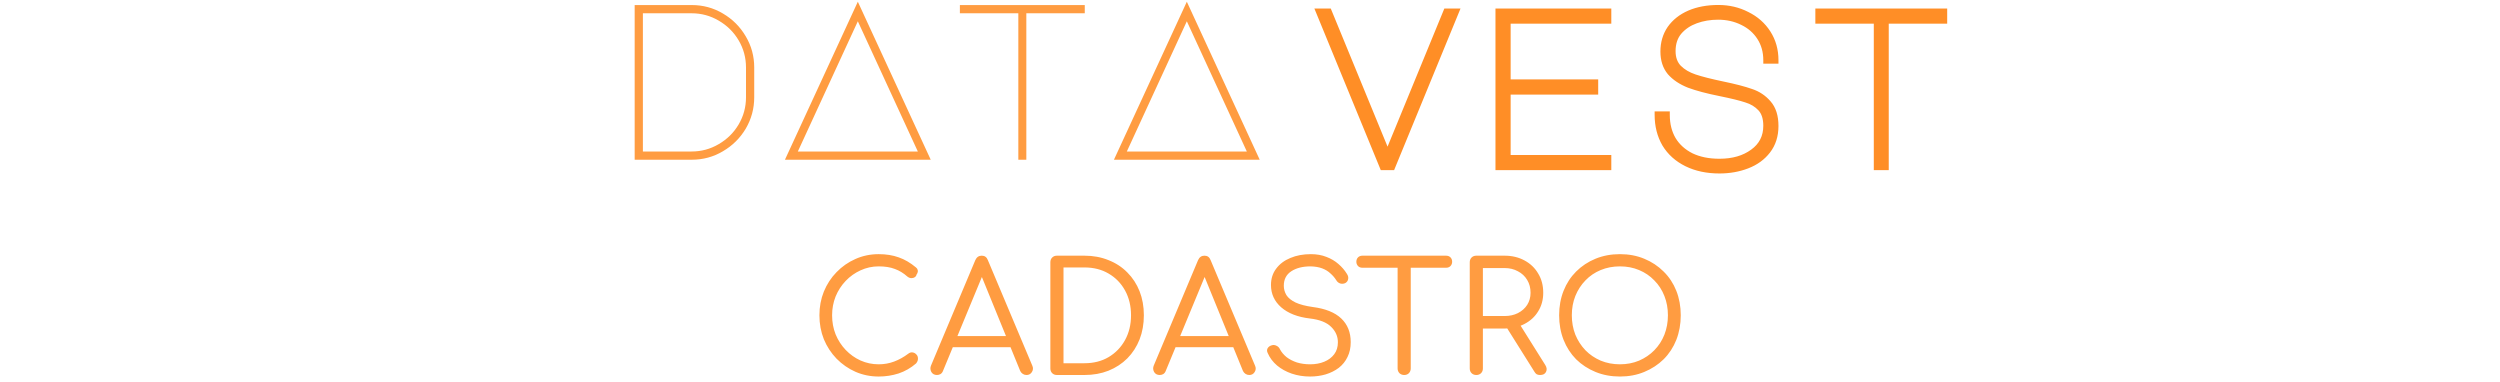 <svg width="360" height="55" viewBox="0 0 360 55" fill="none" xmlns="http://www.w3.org/2000/svg">
<g clip-path="url(#clip0_19_86)">
<path d="M99.616 0.728C101.237 0.728 102.731 1.133 104.096 1.944C105.483 2.755 106.581 3.853 107.392 5.24C108.203 6.605 108.608 8.099 108.608 9.72V14.008C108.608 15.629 108.203 17.133 107.392 18.52C106.581 19.885 105.483 20.973 104.096 21.784C102.731 22.595 101.237 23 99.616 23H91.392V0.728H99.616ZM107.424 9.72C107.424 8.312 107.072 7.011 106.368 5.816C105.664 4.621 104.704 3.672 103.488 2.968C102.293 2.264 100.992 1.912 99.584 1.912H92.576V21.816H99.584C100.992 21.816 102.293 21.464 103.488 20.76C104.704 20.056 105.664 19.107 106.368 17.912C107.072 16.717 107.424 15.416 107.424 14.008V9.72ZM134.024 23H113.032L123.528 0.248L134.024 23ZM114.888 21.816H132.168L123.528 3.064L114.888 21.816ZM156.207 0.728V1.912H147.791V23H146.639V1.912H138.223V0.728H156.207ZM181.399 23H160.407L170.903 0.248L181.399 23ZM162.263 21.816H179.543L170.903 3.064L162.263 21.816Z" fill="#FF9C41"/>
<path d="M191.296 1.728L199.808 22.432L208.32 1.728H209.568L200.416 24H199.168L190.016 1.728H191.296ZM215.848 1.728H231.528V2.912H217.032V11.936H229.64V13.12H217.032V22.816H231.528V24H215.848V1.728ZM247.695 13.344C245.882 12.981 244.399 12.587 243.247 12.16C242.116 11.712 241.22 11.115 240.559 10.368C239.919 9.6 239.599 8.619 239.599 7.424C239.599 6.187 239.919 5.099 240.559 4.16C241.22 3.221 242.138 2.496 243.311 1.984C244.506 1.472 245.882 1.216 247.439 1.216C248.932 1.216 250.298 1.536 251.535 2.176C252.794 2.795 253.786 3.669 254.511 4.8C255.236 5.931 255.599 7.221 255.599 8.672H254.415C254.415 7.413 254.106 6.304 253.487 5.344C252.868 4.384 252.026 3.648 250.959 3.136C249.892 2.603 248.708 2.336 247.407 2.336C246.255 2.336 245.178 2.517 244.175 2.88C243.172 3.243 242.351 3.797 241.711 4.544C241.092 5.291 240.783 6.229 240.783 7.36C240.783 8.384 241.082 9.205 241.679 9.824C242.276 10.421 243.055 10.88 244.015 11.2C244.975 11.52 246.319 11.861 248.047 12.224C249.796 12.587 251.151 12.939 252.111 13.28C253.092 13.6 253.914 14.144 254.575 14.912C255.258 15.68 255.599 16.757 255.599 18.144C255.599 19.531 255.226 20.704 254.479 21.664C253.754 22.603 252.783 23.307 251.567 23.776C250.351 24.245 249.028 24.48 247.599 24.48C245.828 24.48 244.271 24.149 242.927 23.488C241.583 22.827 240.548 21.899 239.823 20.704C239.119 19.488 238.767 18.101 238.767 16.544H239.951C239.951 17.909 240.25 19.104 240.847 20.128C241.466 21.152 242.351 21.952 243.503 22.528C244.655 23.083 246.02 23.36 247.599 23.36C249.562 23.36 251.183 22.891 252.463 21.952C253.764 21.013 254.415 19.733 254.415 18.112C254.415 17.003 254.138 16.149 253.583 15.552C253.028 14.955 252.324 14.528 251.471 14.272C250.639 13.995 249.38 13.685 247.695 13.344ZM279.895 1.728V2.912H271.479V24H270.327V2.912H261.911V1.728H279.895Z" fill="#FF8E26"/>
<path d="M191.296 1.728L191.758 1.538L191.631 1.228H191.296V1.728ZM199.808 22.432L199.346 22.622L199.808 23.747L200.27 22.622L199.808 22.432ZM208.32 1.728V1.228H207.985L207.858 1.538L208.32 1.728ZM209.568 1.728L210.03 1.918L210.314 1.228H209.568V1.728ZM200.416 24V24.5H200.751L200.878 24.19L200.416 24ZM199.168 24L198.706 24.19L198.833 24.5H199.168V24ZM190.016 1.728V1.228H189.27L189.554 1.918L190.016 1.728ZM190.834 1.918L199.346 22.622L200.27 22.242L191.758 1.538L190.834 1.918ZM200.27 22.622L208.782 1.918L207.858 1.538L199.346 22.242L200.27 22.622ZM208.32 2.228H209.568V1.228H208.32V2.228ZM209.106 1.538L199.954 23.81L200.878 24.19L210.03 1.918L209.106 1.538ZM200.416 23.5H199.168V24.5H200.416V23.5ZM199.63 23.81L190.478 1.538L189.554 1.918L198.706 24.19L199.63 23.81ZM190.016 2.228H191.296V1.228H190.016V2.228ZM215.848 1.728V1.228H215.348V1.728H215.848ZM231.528 1.728H232.028V1.228H231.528V1.728ZM231.528 2.912V3.412H232.028V2.912H231.528ZM217.032 2.912V2.412H216.532V2.912H217.032ZM217.032 11.936H216.532V12.436H217.032V11.936ZM229.64 11.936H230.14V11.436H229.64V11.936ZM229.64 13.12V13.62H230.14V13.12H229.64ZM217.032 13.12V12.62H216.532V13.12H217.032ZM217.032 22.816H216.532V23.316H217.032V22.816ZM231.528 22.816H232.028V22.316H231.528V22.816ZM231.528 24V24.5H232.028V24H231.528ZM215.848 24H215.348V24.5H215.848V24ZM215.848 2.228H231.528V1.228H215.848V2.228ZM231.028 1.728V2.912H232.028V1.728H231.028ZM231.528 2.412H217.032V3.412H231.528V2.412ZM216.532 2.912V11.936H217.532V2.912H216.532ZM217.032 12.436H229.64V11.436H217.032V12.436ZM229.14 11.936V13.12H230.14V11.936H229.14ZM229.64 12.62H217.032V13.62H229.64V12.62ZM216.532 13.12V22.816H217.532V13.12H216.532ZM217.032 23.316H231.528V22.316H217.032V23.316ZM231.028 22.816V24H232.028V22.816H231.028ZM231.528 23.5H215.848V24.5H231.528V23.5ZM216.348 24V1.728H215.348V24H216.348ZM247.695 13.344L247.794 12.854L247.793 12.854L247.695 13.344ZM243.247 12.16L243.063 12.625L243.073 12.629L243.247 12.16ZM240.559 10.368L240.175 10.688L240.18 10.694L240.185 10.7L240.559 10.368ZM240.559 4.16L240.15 3.872L240.146 3.878L240.559 4.16ZM243.311 1.984L243.114 1.524L243.111 1.526L243.311 1.984ZM251.535 2.176L251.305 2.62L251.314 2.625L251.535 2.176ZM254.511 4.8L254.932 4.53L254.932 4.53L254.511 4.8ZM255.599 8.672V9.172H256.099V8.672H255.599ZM254.415 8.672H253.915V9.172H254.415V8.672ZM253.487 5.344L253.907 5.073L253.907 5.073L253.487 5.344ZM250.959 3.136L250.735 3.583L250.743 3.587L250.959 3.136ZM244.175 2.88L244.005 2.41L244.005 2.41L244.175 2.88ZM241.711 4.544L241.331 4.219L241.326 4.225L241.711 4.544ZM241.679 9.824L241.319 10.171L241.325 10.178L241.679 9.824ZM244.015 11.2L243.857 11.674L243.857 11.674L244.015 11.2ZM248.047 12.224L247.944 12.713L247.946 12.714L248.047 12.224ZM252.111 13.28L251.943 13.751L251.956 13.755L252.111 13.28ZM254.575 14.912L254.196 15.238L254.201 15.244L254.575 14.912ZM254.479 21.664L254.084 21.357L254.083 21.358L254.479 21.664ZM251.567 23.776L251.747 24.242L251.747 24.242L251.567 23.776ZM242.927 23.488L242.706 23.937L242.927 23.488ZM239.823 20.704L239.39 20.955L239.396 20.963L239.823 20.704ZM238.767 16.544V16.044H238.267V16.544H238.767ZM239.951 16.544H240.451V16.044H239.951V16.544ZM240.847 20.128L240.415 20.38L240.419 20.387L240.847 20.128ZM243.503 22.528L243.279 22.975L243.286 22.979L243.503 22.528ZM252.463 21.952L252.17 21.547L252.167 21.549L252.463 21.952ZM253.583 15.552L253.217 15.892L253.217 15.892L253.583 15.552ZM251.471 14.272L251.313 14.746L251.32 14.749L251.327 14.751L251.471 14.272ZM247.793 12.854C245.994 12.494 244.539 12.105 243.421 11.691L243.073 12.629C244.259 13.068 245.769 13.469 247.597 13.834L247.793 12.854ZM243.431 11.695C242.358 11.27 241.532 10.713 240.933 10.037L240.185 10.7C240.908 11.516 241.875 12.154 243.063 12.625L243.431 11.695ZM240.943 10.048C240.392 9.386 240.099 8.525 240.099 7.424H239.099C239.099 8.712 239.446 9.813 240.175 10.688L240.943 10.048ZM240.099 7.424C240.099 6.278 240.394 5.29 240.972 4.442L240.146 3.878C239.444 4.907 239.099 6.096 239.099 7.424H240.099ZM240.968 4.448C241.57 3.592 242.412 2.922 243.511 2.442L243.111 1.526C241.864 2.07 240.87 2.85 240.15 3.872L240.968 4.448ZM243.508 2.444C244.629 1.963 245.936 1.716 247.439 1.716V0.716C245.827 0.716 244.382 0.981 243.114 1.524L243.508 2.444ZM247.439 1.716C248.858 1.716 250.144 2.019 251.305 2.62L251.765 1.732C250.451 1.053 249.006 0.716 247.439 0.716V1.716ZM251.314 2.625C252.495 3.205 253.416 4.019 254.09 5.07L254.932 4.53C254.155 3.319 253.092 2.384 251.756 1.727L251.314 2.625ZM254.09 5.07C254.76 6.114 255.099 7.309 255.099 8.672H256.099C256.099 7.134 255.713 5.748 254.932 4.53L254.09 5.07ZM255.599 8.172H254.415V9.172H255.599V8.172ZM254.915 8.672C254.915 7.327 254.583 6.122 253.907 5.073L253.067 5.615C253.628 6.486 253.915 7.499 253.915 8.672H254.915ZM253.907 5.073C253.237 4.033 252.322 3.236 251.175 2.685L250.743 3.587C251.729 4.06 252.5 4.735 253.067 5.615L253.907 5.073ZM251.183 2.689C250.04 2.118 248.779 1.836 247.407 1.836V2.836C248.638 2.836 249.744 3.088 250.735 3.583L251.183 2.689ZM247.407 1.836C246.202 1.836 245.066 2.026 244.005 2.41L244.345 3.35C245.289 3.009 246.308 2.836 247.407 2.836V1.836ZM244.005 2.41C242.928 2.799 242.032 3.401 241.331 4.219L242.091 4.869C242.67 4.194 243.417 3.686 244.345 3.35L244.005 2.41ZM241.326 4.225C240.621 5.076 240.283 6.133 240.283 7.36H241.283C241.283 6.325 241.564 5.505 242.096 4.863L241.326 4.225ZM240.283 7.36C240.283 8.487 240.615 9.442 241.319 10.171L242.039 9.477C241.548 8.969 241.283 8.281 241.283 7.36H240.283ZM241.325 10.178C241.987 10.84 242.838 11.335 243.857 11.674L244.173 10.726C243.272 10.425 242.565 10.003 242.033 9.47L241.325 10.178ZM243.857 11.674C244.844 12.003 246.209 12.349 247.944 12.713L248.15 11.735C246.429 11.373 245.106 11.037 244.173 10.726L243.857 11.674ZM247.946 12.714C249.686 13.075 251.015 13.421 251.943 13.751L252.279 12.809C251.287 12.456 249.906 12.099 248.149 11.734L247.946 12.714ZM251.956 13.755C252.852 14.048 253.596 14.541 254.196 15.238L254.954 14.586C254.232 13.747 253.333 13.152 252.266 12.805L251.956 13.755ZM254.201 15.244C254.778 15.893 255.099 16.837 255.099 18.144H256.099C256.099 16.678 255.737 15.467 254.949 14.58L254.201 15.244ZM255.099 18.144C255.099 19.436 254.753 20.497 254.084 21.357L254.874 21.971C255.698 20.911 256.099 19.625 256.099 18.144H255.099ZM254.083 21.358C253.419 22.218 252.526 22.87 251.387 23.309L251.747 24.242C253.04 23.744 254.088 22.988 254.875 21.97L254.083 21.358ZM251.387 23.309C250.234 23.755 248.973 23.98 247.599 23.98V24.98C249.084 24.98 250.468 24.736 251.747 24.242L251.387 23.309ZM247.599 23.98C245.891 23.98 244.412 23.661 243.148 23.039L242.706 23.937C244.13 24.637 245.766 24.98 247.599 24.98V23.98ZM243.148 23.039C241.883 22.417 240.923 21.552 240.25 20.445L239.396 20.963C240.174 22.245 241.283 23.236 242.706 23.937L243.148 23.039ZM240.256 20.453C239.6 19.322 239.267 18.023 239.267 16.544H238.267C238.267 18.18 238.638 19.654 239.39 20.954L240.256 20.453ZM238.767 17.044H239.951V16.044H238.767V17.044ZM239.451 16.544C239.451 17.984 239.767 19.268 240.415 20.38L241.279 19.876C240.733 18.939 240.451 17.834 240.451 16.544H239.451ZM240.419 20.387C241.09 21.498 242.05 22.36 243.279 22.975L243.727 22.081C242.652 21.544 241.841 20.806 241.275 19.869L240.419 20.387ZM243.286 22.979C244.52 23.573 245.962 23.86 247.599 23.86V22.86C246.078 22.86 244.79 22.593 243.72 22.078L243.286 22.979ZM247.599 23.86C249.642 23.86 251.374 23.37 252.759 22.355L252.167 21.549C250.992 22.411 249.481 22.86 247.599 22.86V23.86ZM252.756 22.358C254.189 21.324 254.915 19.892 254.915 18.112H253.915C253.915 19.575 253.34 20.703 252.17 21.547L252.756 22.358ZM254.915 18.112C254.915 16.923 254.617 15.931 253.949 15.212L253.217 15.892C253.658 16.368 253.915 17.083 253.915 18.112H254.915ZM253.949 15.212C253.329 14.543 252.545 14.072 251.615 13.793L251.327 14.751C252.104 14.984 252.728 15.366 253.217 15.892L253.949 15.212ZM251.629 13.798C250.767 13.51 249.484 13.196 247.794 12.854L247.596 13.834C249.276 14.174 250.511 14.479 251.313 14.746L251.629 13.798ZM279.895 1.728H280.395V1.228H279.895V1.728ZM279.895 2.912V3.412H280.395V2.912H279.895ZM271.479 2.912V2.412H270.979V2.912H271.479ZM271.479 24V24.5H271.979V24H271.479ZM270.327 24H269.827V24.5H270.327V24ZM270.327 2.912H270.827V2.412H270.327V2.912ZM261.911 2.912H261.411V3.412H261.911V2.912ZM261.911 1.728V1.228H261.411V1.728H261.911ZM279.395 1.728V2.912H280.395V1.728H279.395ZM279.895 2.412H271.479V3.412H279.895V2.412ZM270.979 2.912V24H271.979V2.912H270.979ZM271.479 23.5H270.327V24.5H271.479V23.5ZM270.827 24V2.912H269.827V24H270.827ZM270.327 2.412H261.911V3.412H270.327V2.412ZM262.411 2.912V1.728H261.411V2.912H262.411ZM261.911 2.228H279.895V1.228H261.911V2.228Z" fill="#FF8E26"/>
</g>
<path d="M126.532 54.22C125.344 54.22 124.23 53.993 123.188 53.538C122.162 53.083 121.252 52.453 120.46 51.646C119.683 50.839 119.074 49.908 118.634 48.852C118.209 47.781 117.996 46.63 117.996 45.398C117.996 44.181 118.209 43.044 118.634 41.988C119.074 40.917 119.683 39.986 120.46 39.194C121.238 38.387 122.14 37.757 123.166 37.302C124.208 36.833 125.33 36.598 126.532 36.598C127.603 36.598 128.564 36.752 129.414 37.06C130.265 37.353 131.094 37.837 131.9 38.512C132.032 38.615 132.113 38.732 132.142 38.864C132.186 38.981 132.186 39.099 132.142 39.216C132.113 39.333 132.062 39.436 131.988 39.524C131.959 39.685 131.871 39.817 131.724 39.92C131.592 40.008 131.431 40.052 131.24 40.052C131.05 40.052 130.859 39.979 130.668 39.832C130.111 39.333 129.51 38.967 128.864 38.732C128.219 38.483 127.442 38.358 126.532 38.358C125.608 38.358 124.736 38.549 123.914 38.93C123.108 39.297 122.396 39.803 121.78 40.448C121.164 41.093 120.68 41.841 120.328 42.692C119.991 43.543 119.822 44.445 119.822 45.398C119.822 46.381 119.991 47.297 120.328 48.148C120.68 48.999 121.164 49.747 121.78 50.392C122.396 51.037 123.108 51.543 123.914 51.91C124.736 52.277 125.608 52.46 126.532 52.46C127.31 52.46 128.05 52.328 128.754 52.064C129.458 51.8 130.133 51.426 130.778 50.942C130.984 50.781 131.189 50.715 131.394 50.744C131.614 50.773 131.798 50.869 131.944 51.03C132.106 51.177 132.186 51.382 132.186 51.646C132.186 51.778 132.164 51.895 132.12 51.998C132.076 52.101 132.01 52.211 131.922 52.328C131.16 52.988 130.316 53.472 129.392 53.78C128.483 54.073 127.53 54.22 126.532 54.22ZM134.925 54C134.558 54 134.287 53.853 134.111 53.56C133.95 53.252 133.935 52.944 134.067 52.636L140.447 37.456C140.638 37.031 140.946 36.818 141.371 36.818C141.796 36.818 142.09 37.031 142.251 37.456L148.653 52.658C148.8 52.981 148.778 53.289 148.587 53.582C148.411 53.861 148.154 54 147.817 54C147.626 54 147.45 53.949 147.289 53.846C147.128 53.743 147.003 53.604 146.915 53.428L141.063 39.084H141.723L135.783 53.428C135.71 53.619 135.592 53.765 135.431 53.868C135.27 53.956 135.101 54 134.925 54ZM136.289 49.996L137.015 48.39H145.837L146.585 49.996H136.289ZM152.198 54C151.919 54 151.692 53.912 151.516 53.736C151.34 53.56 151.252 53.333 151.252 53.054V37.764C151.252 37.485 151.34 37.258 151.516 37.082C151.692 36.906 151.919 36.818 152.198 36.818H156.158C157.419 36.818 158.57 37.031 159.612 37.456C160.668 37.867 161.577 38.461 162.34 39.238C163.102 40.001 163.689 40.903 164.1 41.944C164.51 42.985 164.716 44.137 164.716 45.398C164.716 46.659 164.51 47.818 164.1 48.874C163.689 49.915 163.102 50.825 162.34 51.602C161.577 52.365 160.668 52.959 159.612 53.384C158.57 53.795 157.419 54 156.158 54H152.198ZM153.144 52.306H156.158C157.478 52.306 158.636 52.013 159.634 51.426C160.646 50.825 161.438 50.003 162.01 48.962C162.582 47.921 162.868 46.733 162.868 45.398C162.868 44.063 162.582 42.875 162.01 41.834C161.438 40.793 160.646 39.979 159.634 39.392C158.636 38.805 157.478 38.512 156.158 38.512H153.144V52.306ZM167.001 54C166.635 54 166.363 53.853 166.187 53.56C166.026 53.252 166.011 52.944 166.143 52.636L172.523 37.456C172.714 37.031 173.022 36.818 173.447 36.818C173.873 36.818 174.166 37.031 174.327 37.456L180.729 52.658C180.876 52.981 180.854 53.289 180.663 53.582C180.487 53.861 180.231 54 179.893 54C179.703 54 179.527 53.949 179.365 53.846C179.204 53.743 179.079 53.604 178.991 53.428L173.139 39.084H173.799L167.859 53.428C167.786 53.619 167.669 53.765 167.507 53.868C167.346 53.956 167.177 54 167.001 54ZM168.365 49.996L169.091 48.39H177.913L178.661 49.996H168.365ZM188.652 54.22C187.713 54.22 186.833 54.081 186.012 53.802C185.205 53.523 184.501 53.135 183.9 52.636C183.299 52.123 182.851 51.529 182.558 50.854C182.426 50.605 182.419 50.37 182.536 50.15C182.668 49.93 182.881 49.783 183.174 49.71C183.394 49.651 183.614 49.681 183.834 49.798C184.054 49.901 184.215 50.069 184.318 50.304C184.538 50.715 184.853 51.089 185.264 51.426C185.689 51.749 186.188 52.005 186.76 52.196C187.347 52.372 187.977 52.46 188.652 52.46C189.415 52.46 190.097 52.335 190.698 52.086C191.299 51.837 191.776 51.477 192.128 51.008C192.48 50.539 192.656 49.967 192.656 49.292C192.656 48.441 192.333 47.701 191.688 47.07C191.043 46.425 190.016 46.021 188.608 45.86C186.863 45.655 185.491 45.119 184.494 44.254C183.511 43.389 183.02 42.318 183.02 41.042C183.02 40.133 183.269 39.348 183.768 38.688C184.267 38.013 184.949 37.5 185.814 37.148C186.679 36.781 187.662 36.598 188.762 36.598C189.598 36.598 190.346 36.73 191.006 36.994C191.666 37.243 192.238 37.581 192.722 38.006C193.221 38.431 193.631 38.908 193.954 39.436C194.13 39.7 194.189 39.957 194.13 40.206C194.086 40.441 193.954 40.624 193.734 40.756C193.499 40.873 193.25 40.895 192.986 40.822C192.737 40.734 192.546 40.573 192.414 40.338C192.194 39.986 191.915 39.663 191.578 39.37C191.255 39.062 190.859 38.82 190.39 38.644C189.921 38.468 189.363 38.373 188.718 38.358C187.589 38.358 186.665 38.593 185.946 39.062C185.227 39.531 184.868 40.228 184.868 41.152C184.868 41.621 184.993 42.069 185.242 42.494C185.506 42.905 185.939 43.257 186.54 43.55C187.156 43.843 187.992 44.063 189.048 44.21C190.867 44.445 192.231 44.995 193.14 45.86C194.049 46.725 194.504 47.862 194.504 49.27C194.504 50.077 194.35 50.788 194.042 51.404C193.749 52.02 193.331 52.541 192.788 52.966C192.245 53.377 191.615 53.692 190.896 53.912C190.192 54.117 189.444 54.22 188.652 54.22ZM202.201 54C201.937 54 201.71 53.912 201.519 53.736C201.343 53.545 201.255 53.318 201.255 53.054V36.818H203.147V53.054C203.147 53.318 203.059 53.545 202.883 53.736C202.707 53.912 202.48 54 202.201 54ZM196.195 38.556C195.931 38.556 195.719 38.475 195.557 38.314C195.396 38.138 195.315 37.933 195.315 37.698C195.315 37.434 195.396 37.221 195.557 37.06C195.719 36.899 195.931 36.818 196.195 36.818H208.229C208.493 36.818 208.706 36.899 208.867 37.06C209.029 37.221 209.109 37.434 209.109 37.698C209.109 37.933 209.029 38.138 208.867 38.314C208.706 38.475 208.493 38.556 208.229 38.556H196.195ZM212.59 54C212.312 54 212.084 53.912 211.908 53.736C211.732 53.56 211.644 53.333 211.644 53.054V37.764C211.644 37.485 211.732 37.258 211.908 37.082C212.084 36.906 212.312 36.818 212.59 36.818H216.66C217.731 36.818 218.684 37.045 219.52 37.5C220.371 37.955 221.031 38.585 221.5 39.392C221.984 40.184 222.226 41.108 222.226 42.164C222.226 43.161 221.984 44.049 221.5 44.826C221.031 45.603 220.371 46.212 219.52 46.652C218.684 47.092 217.731 47.312 216.66 47.312H213.536V53.054C213.536 53.333 213.448 53.56 213.272 53.736C213.096 53.912 212.869 54 212.59 54ZM221.764 54C221.574 54 221.412 53.963 221.28 53.89C221.148 53.802 221.038 53.677 220.95 53.516L216.792 46.894L218.662 46.41L222.512 52.548C222.747 52.915 222.784 53.252 222.622 53.56C222.476 53.853 222.19 54 221.764 54ZM213.536 45.508H216.66C217.379 45.508 218.017 45.369 218.574 45.09C219.146 44.797 219.594 44.401 219.916 43.902C220.239 43.389 220.4 42.809 220.4 42.164C220.4 41.46 220.239 40.844 219.916 40.316C219.594 39.773 219.146 39.355 218.574 39.062C218.017 38.754 217.379 38.6 216.66 38.6H213.536V45.508ZM233.272 54.22C231.996 54.22 230.823 54 229.752 53.56C228.681 53.12 227.75 52.511 226.958 51.734C226.181 50.942 225.579 50.011 225.154 48.94C224.729 47.855 224.516 46.674 224.516 45.398C224.516 44.122 224.729 42.949 225.154 41.878C225.579 40.807 226.181 39.883 226.958 39.106C227.75 38.314 228.681 37.698 229.752 37.258C230.823 36.818 231.996 36.598 233.272 36.598C234.548 36.598 235.714 36.818 236.77 37.258C237.841 37.698 238.772 38.314 239.564 39.106C240.356 39.883 240.965 40.807 241.39 41.878C241.815 42.949 242.028 44.122 242.028 45.398C242.028 46.674 241.815 47.855 241.39 48.94C240.965 50.011 240.356 50.942 239.564 51.734C238.772 52.511 237.841 53.12 236.77 53.56C235.714 54 234.548 54.22 233.272 54.22ZM233.272 52.46C234.269 52.46 235.186 52.284 236.022 51.932C236.873 51.565 237.606 51.067 238.222 50.436C238.853 49.791 239.337 49.043 239.674 48.192C240.011 47.327 240.18 46.395 240.18 45.398C240.18 44.401 240.011 43.477 239.674 42.626C239.337 41.761 238.853 41.013 238.222 40.382C237.606 39.737 236.873 39.238 236.022 38.886C235.186 38.534 234.269 38.358 233.272 38.358C232.275 38.358 231.351 38.534 230.5 38.886C229.649 39.238 228.916 39.737 228.3 40.382C227.684 41.013 227.2 41.761 226.848 42.626C226.511 43.477 226.342 44.401 226.342 45.398C226.342 46.395 226.511 47.327 226.848 48.192C227.2 49.043 227.684 49.791 228.3 50.436C228.916 51.067 229.649 51.565 230.5 51.932C231.351 52.284 232.275 52.46 233.272 52.46Z" fill="#FF9C41"/>
<defs>
<clipPath id="clip0_19_86">
<rect width="195" height="25" fill="white" transform="translate(88)"/>
</clipPath>
</defs>
</svg>
